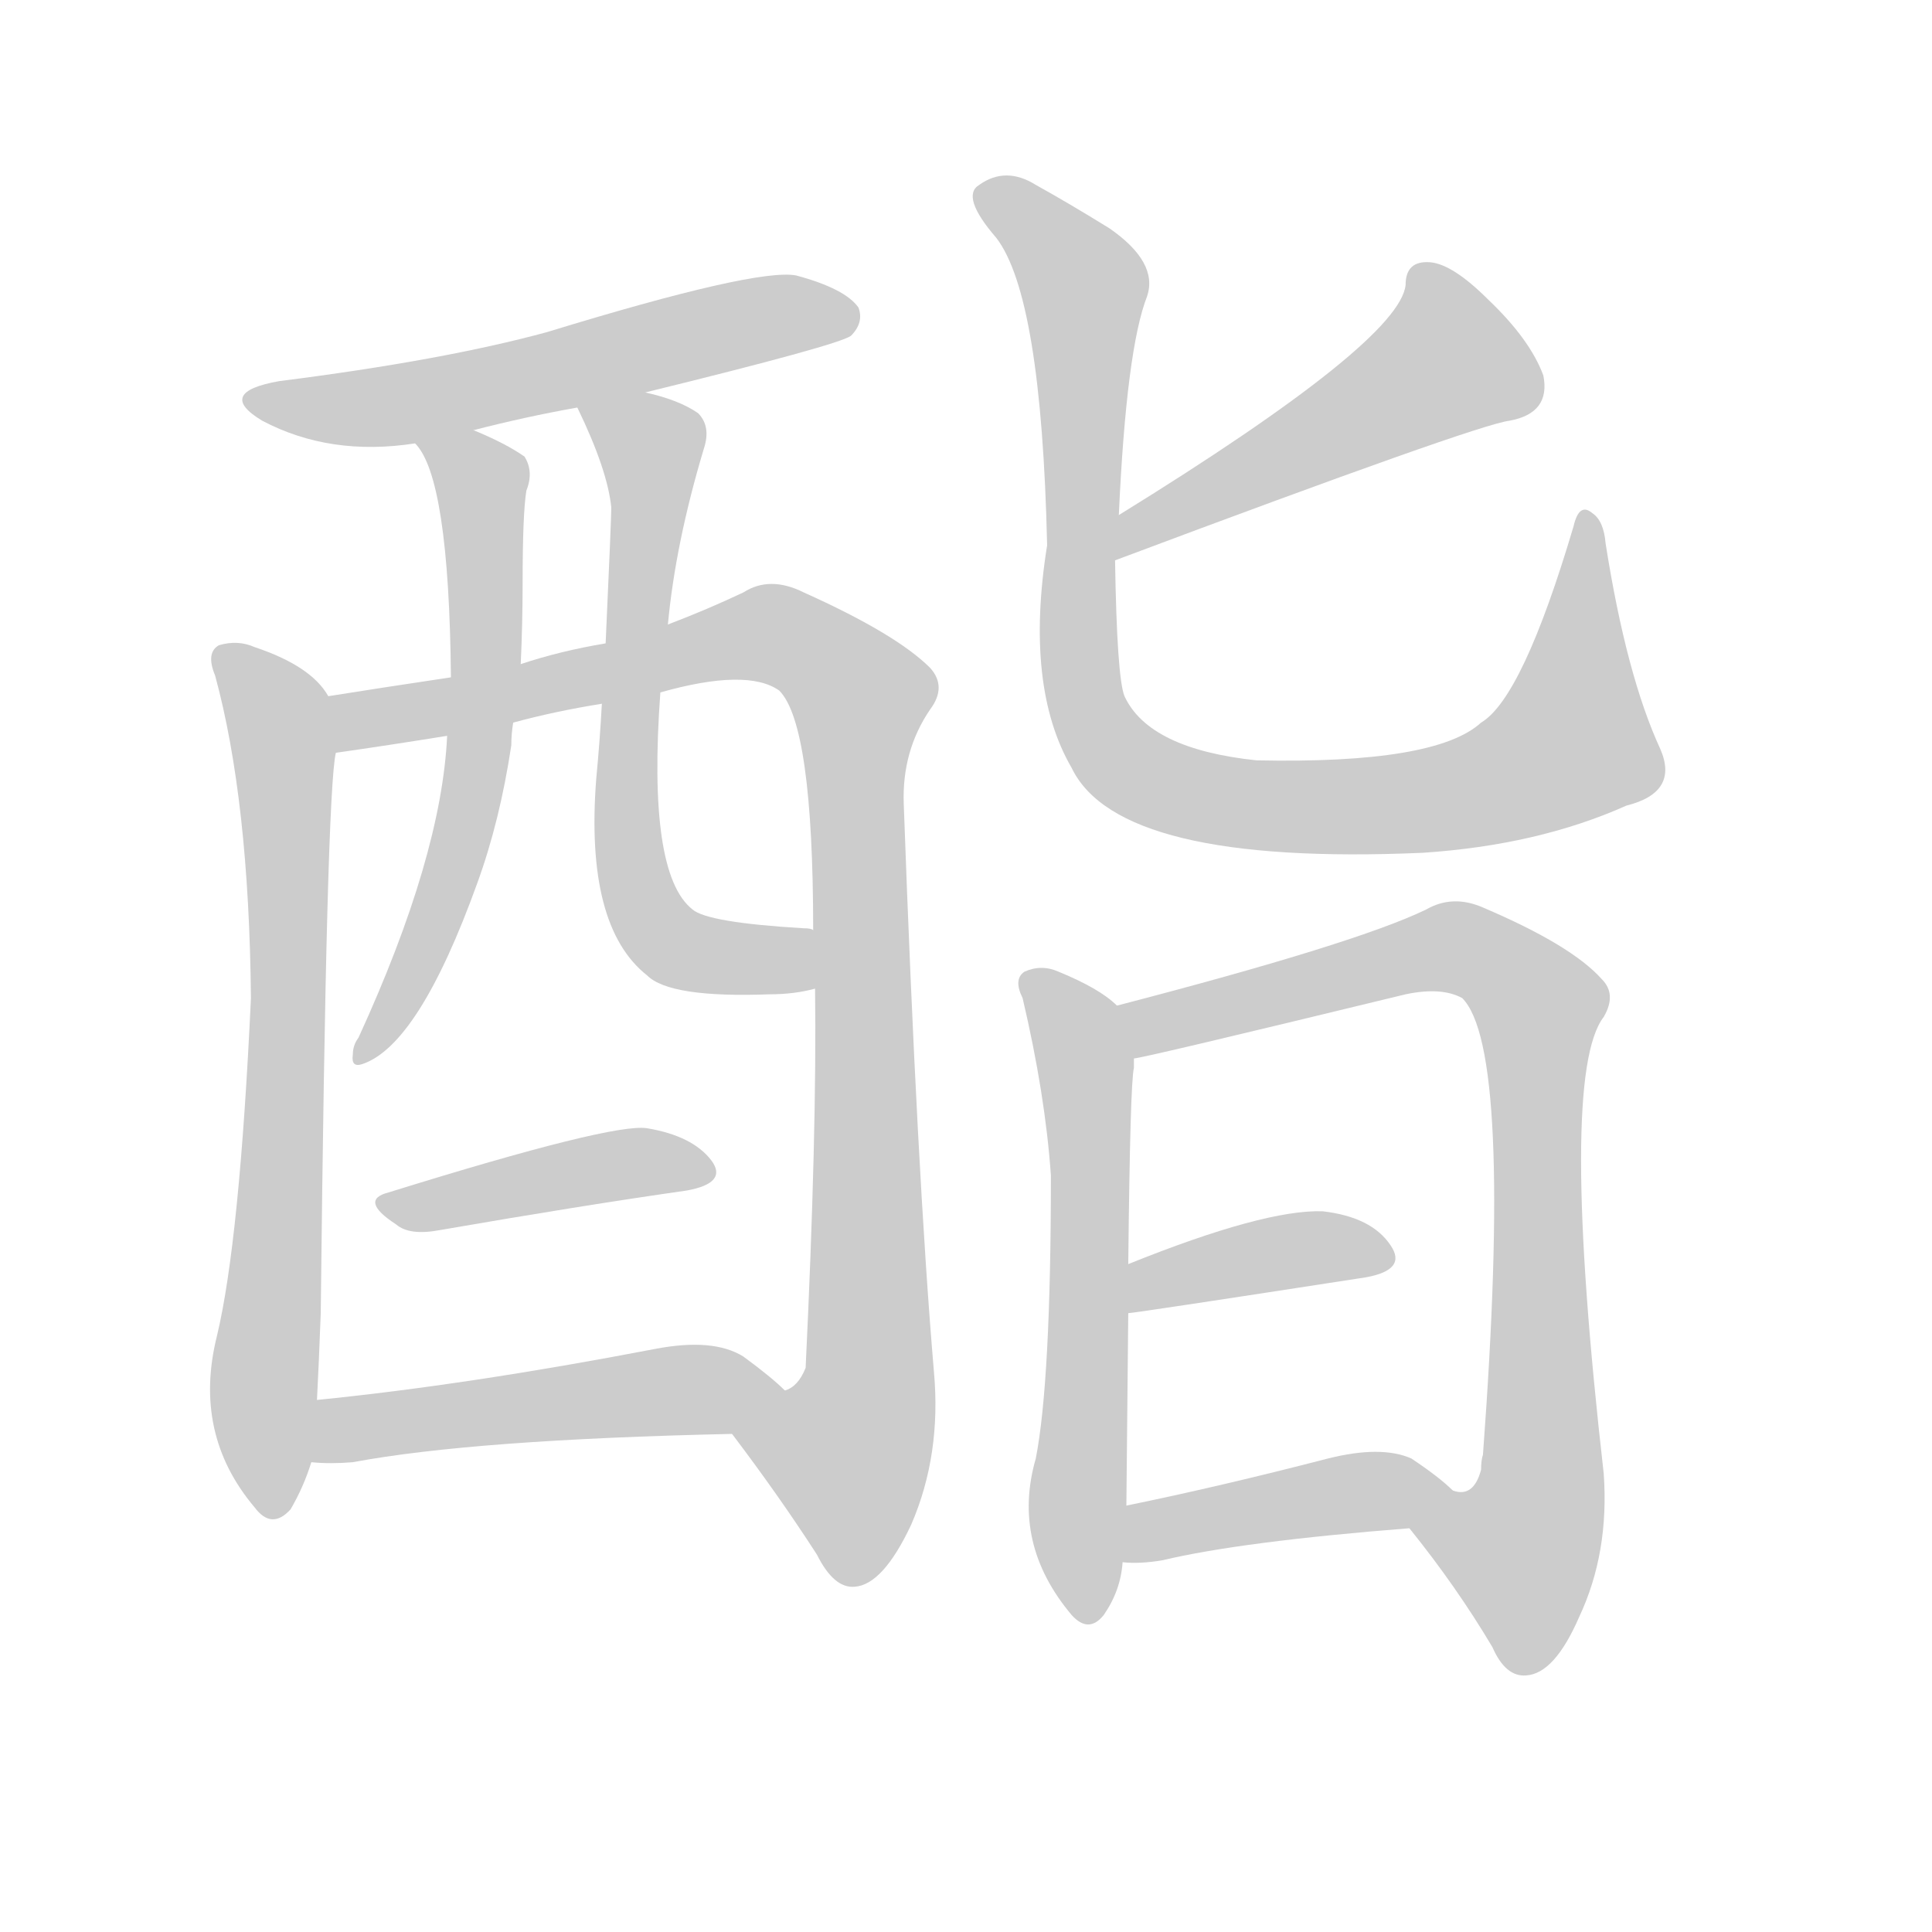 <!--
AnimCJK 2016-2018 Copyright Francois Mizessyn - https://github.com/parsimonhi/animCJK
Derived from:
    MakeMeAHanzi project - https://github.com/skishore/makemeahanzi
    Arphic PL KaitiM GB - https://apps.ubuntu.com/cat/applications/precise/fonts-arphic-gkai00mp/
    Arphic PL UKai - https://apps.ubuntu.com/cat/applications/fonts-arphic-ukai/
You can redistribute and/or modify this file under the terms of the Arphic Public License
as published by Arphic Technology Co., Ltd.
You should have received a copy of this license (the directory "APL") along with this file;
if not, see http://ftp.gnu.org/non-gnu/chinese-fonts-truetype/LICENSE.
-->
<svg id="z37231" class="acjk" version="1.1" viewBox="0 0 1024 1024" xmlns="http://www.w3.org/2000/svg" xmlns:xlink="http://www.w3.org/1999/xlink">
<style>
<![CDATA[
@keyframes z37231k {
	from {
		stroke:#ccc;
		stroke-dashoffset:3334;
	}
	1% {
		stroke:#c00;
		stroke-dashoffset:3334;
	}
	75% {
		stroke:#c00;
		stroke-dashoffset:0;
	}
	to {
		stroke:#000;
	}
}
#z37231 path[clip-path] {
	animation:z37231k 1s linear both;
	stroke-dasharray:3334;
	stroke-width:128;
	stroke-linecap:round;
	fill:none;
}
#z37231 path[clip-path="url(#z37231c1)"] {animation-delay:1s;}
#z37231 path[clip-path="url(#z37231c2)"] {animation-delay:2s;}
#z37231 path[clip-path="url(#z37231c3)"] {animation-delay:3s;}
#z37231 path[clip-path="url(#z37231c4)"] {animation-delay:4s;}
#z37231 path[clip-path="url(#z37231c5)"] {animation-delay:5s;}
#z37231 path[clip-path="url(#z37231c6)"] {animation-delay:6s;}
#z37231 path[clip-path="url(#z37231c7)"] {animation-delay:7s;}
#z37231 path[clip-path="url(#z37231c8)"] {animation-delay:8s;}
#z37231 path[clip-path="url(#z37231c9)"] {animation-delay:9s;}
#z37231 path[clip-path="url(#z37231c10)"] {animation-delay:10s;}
#z37231 path[clip-path="url(#z37231c11)"] {animation-delay:11s;}
#z37231 path[clip-path="url(#z37231c12)"] {animation-delay:12s;}
#z37231 path[clip-path="url(#z37231c13)"] {animation-delay:13s;}
#z37231 path {fill:#ccc;}
]]>
</style>
<path id="z37231d1" d="M342 208Q444 183 451 178Q458 171 455 163Q448 153 422 146Q401 142 290 176Q235 191 148 202Q114 208 139 223Q175 242 220 235C241 230 241 230 251 228Q278 221 306 216C330 211 330 211 342 208Z"></path>
<path id="z37231d2" d="M174 369Q165 353 135 343Q126 339 116 342Q109 346 114 358Q132 424 133 529Q127 658 115 708Q102 760 135 799Q144 811 154 800Q161 788 165 775C169 765 168 753 168 742Q169 723 170 696Q173 420 178 399C180 389 180 377 174 369Z"></path>
<path id="z37231d3" d="M388 760Q413 793 433 824Q442 842 453 841Q468 840 483 808Q499 771 495 727Q486 621 479 426Q478 398 493 376Q502 364 493 354Q475 336 426 314Q408 305 394 314Q375 323 354 331C332 338 332 338 321 341Q297 345 276 352C251 357 251 357 239 359Q199 365 174 369C164 371 168 401 178 399Q206 395 237 390C260 385 260 385 272 383Q294 377 319 373C340 369 340 369 350 367Q396 354 413 366Q431 384 431 493C432 514 432 514 432 524Q433 600 427 725Q423 735 416 737C406 743 381 750 388 760Z"></path>
<path id="z37231d4" d="M220 235Q238 253 239 359C238 380 238 380 237 390Q234 454 190 550Q187 554 187 559Q186 566 192 564Q222 554 253 468Q265 435 271 395Q271 389 272 383C275 362 275 362 276 352Q277 330 277 309Q277 272 279 260Q283 250 278 242Q268 235 251 228C241 224 214 227 220 235Z"></path>
<path id="z37231d5" d="M354 331Q358 288 373 238Q377 226 370 219Q360 212 342 208C330 206 301 205 306 216Q322 249 324 269Q324 275 321 341C320 362 320 362 319 373Q318 392 316 413Q310 491 343 517Q355 529 408 527Q421 527 432 524C442 522 441 495 431 493Q430 492 426 492Q375 489 367 482Q343 463 350 367C353 343 353 343 354 331Z"></path>
<path id="z37231d6" d="M206 632Q190 636 210 649Q217 655 233 652Q308 639 364 631Q386 627 377 615Q367 602 343 598Q325 595 206 632Z"></path>
<path id="z37231d7" d="M165 775Q175 776 187 775Q251 763 388 760C400 760 425 746 416 737Q409 730 394 719Q378 709 347 715Q248 734 168 742C157 744 154 775 165 775Z"></path>
<path id="z37231d8" d="M591 297Q783 225 800 223Q822 219 818 199Q811 180 789 159Q770 140 758 139Q745 138 745 151Q742 181 593 273C586 277 584 300 591 297Z"></path>
<path id="z37231d9" d="M880 397Q862 358 851 288Q850 276 844 272Q837 266 834 279Q807 370 785 383Q761 405 666 403Q609 397 596 369Q592 359 591 297C592 281 592 281 593 273Q597 185 608 157Q614 139 588 121Q567 108 549 98Q533 88 519 98Q509 104 528 126Q552 157 555 289Q543 364 568 407Q593 459 754 452Q815 448 862 427Q890 420 880 397Z"></path>
<path id="z37231d10" d="M592 533Q583 524 561 515Q552 511 543 515Q537 519 542 529Q554 580 557 623Q557 732 549 773Q536 818 568 856Q577 866 585 856Q594 843 595 828C596 808 596 808 597 798Q597 792 598 696C598 679 598 679 598 670Q599 574 601 566Q601 563 601 561C601 551 600 539 592 533Z"></path>
<path id="z37231d11" d="M747 810Q772 841 791 873Q798 889 809 888Q824 887 837 857Q853 823 850 781Q826 570 850 539Q857 527 849 519Q833 501 786 481Q770 474 756 482Q719 500 592 533C582 535 591 563 601 561Q605 561 745 527Q764 523 775 529Q802 556 786 771Q785 774 785 779Q781 794 770 790C760 788 741 802 747 810Z"></path>
<path id="z37231d12" d="M598 696Q601 696 724 677Q746 673 737 660Q727 645 701 642Q670 641 598 670C590 673 590 698 598 696Z"></path>
<path id="z37231d13" d="M595 828Q604 829 616 827Q658 817 747 810C757 810 778 796 770 790Q763 783 748 773Q732 766 704 773Q646 788 597 798C587 800 585 828 595 828Z"></path>
<defs>
	<clipPath id="z37231c1"><use xlink:href="#z37231d1"></use></clipPath>
	<clipPath id="z37231c2"><use xlink:href="#z37231d2"></use></clipPath>
	<clipPath id="z37231c3"><use xlink:href="#z37231d3"></use></clipPath>
	<clipPath id="z37231c4"><use xlink:href="#z37231d4"></use></clipPath>
	<clipPath id="z37231c5"><use xlink:href="#z37231d5"></use></clipPath>
	<clipPath id="z37231c6"><use xlink:href="#z37231d6"></use></clipPath>
	<clipPath id="z37231c7"><use xlink:href="#z37231d7"></use></clipPath>
	<clipPath id="z37231c8"><use xlink:href="#z37231d8"></use></clipPath>
	<clipPath id="z37231c9"><use xlink:href="#z37231d9"></use></clipPath>
	<clipPath id="z37231c10"><use xlink:href="#z37231d10"></use></clipPath>
	<clipPath id="z37231c11"><use xlink:href="#z37231d11"></use></clipPath>
	<clipPath id="z37231c12"><use xlink:href="#z37231d12"></use></clipPath>
	<clipPath id="z37231c13"><use xlink:href="#z37231d13"></use></clipPath>
</defs>
<path pathLength="3333" clip-path="url(#z37231c1)" d="M137 210L209 215L452 167"></path>
<path pathLength="3333" clip-path="url(#z37231c2)" d="M122 349L151 411L142 801"></path>
<path pathLength="3333" clip-path="url(#z37231c3)" d="M181 376L397 336L457 370L444 834"></path>
<path pathLength="3333" clip-path="url(#z37231c4)" d="M227 237L256 257L253 400L194 556"></path>
<path pathLength="3333" clip-path="url(#z37231c5)" d="M314 221L348 247L338 473L360 502L429 513"></path>
<path pathLength="3333" clip-path="url(#z37231c6)" d="M208 640L374 618"></path>
<path pathLength="3333" clip-path="url(#z37231c7)" d="M169 768L405 735"></path>
<path pathLength="3333" clip-path="url(#z37231c8)" d="M756 142L770 198L597 288"></path>
<path pathLength="3333" clip-path="url(#z37231c9)" d="M522 100L576 157L573 359L603 410L710 428L813 408L842 388L842 277"></path>
<path pathLength="3333" clip-path="url(#z37231c10)" d="M547 519L575 563L578 856"></path>
<path pathLength="3333" clip-path="url(#z37231c11)" d="M601 539L761 502L818 536L816 793L782 858"></path>
<path pathLength="3333" clip-path="url(#z37231c12)" d="M606 687L733 665"></path>
<path pathLength="3333" clip-path="url(#z37231c13)" d="M605 821L760 793"></path>
</svg>